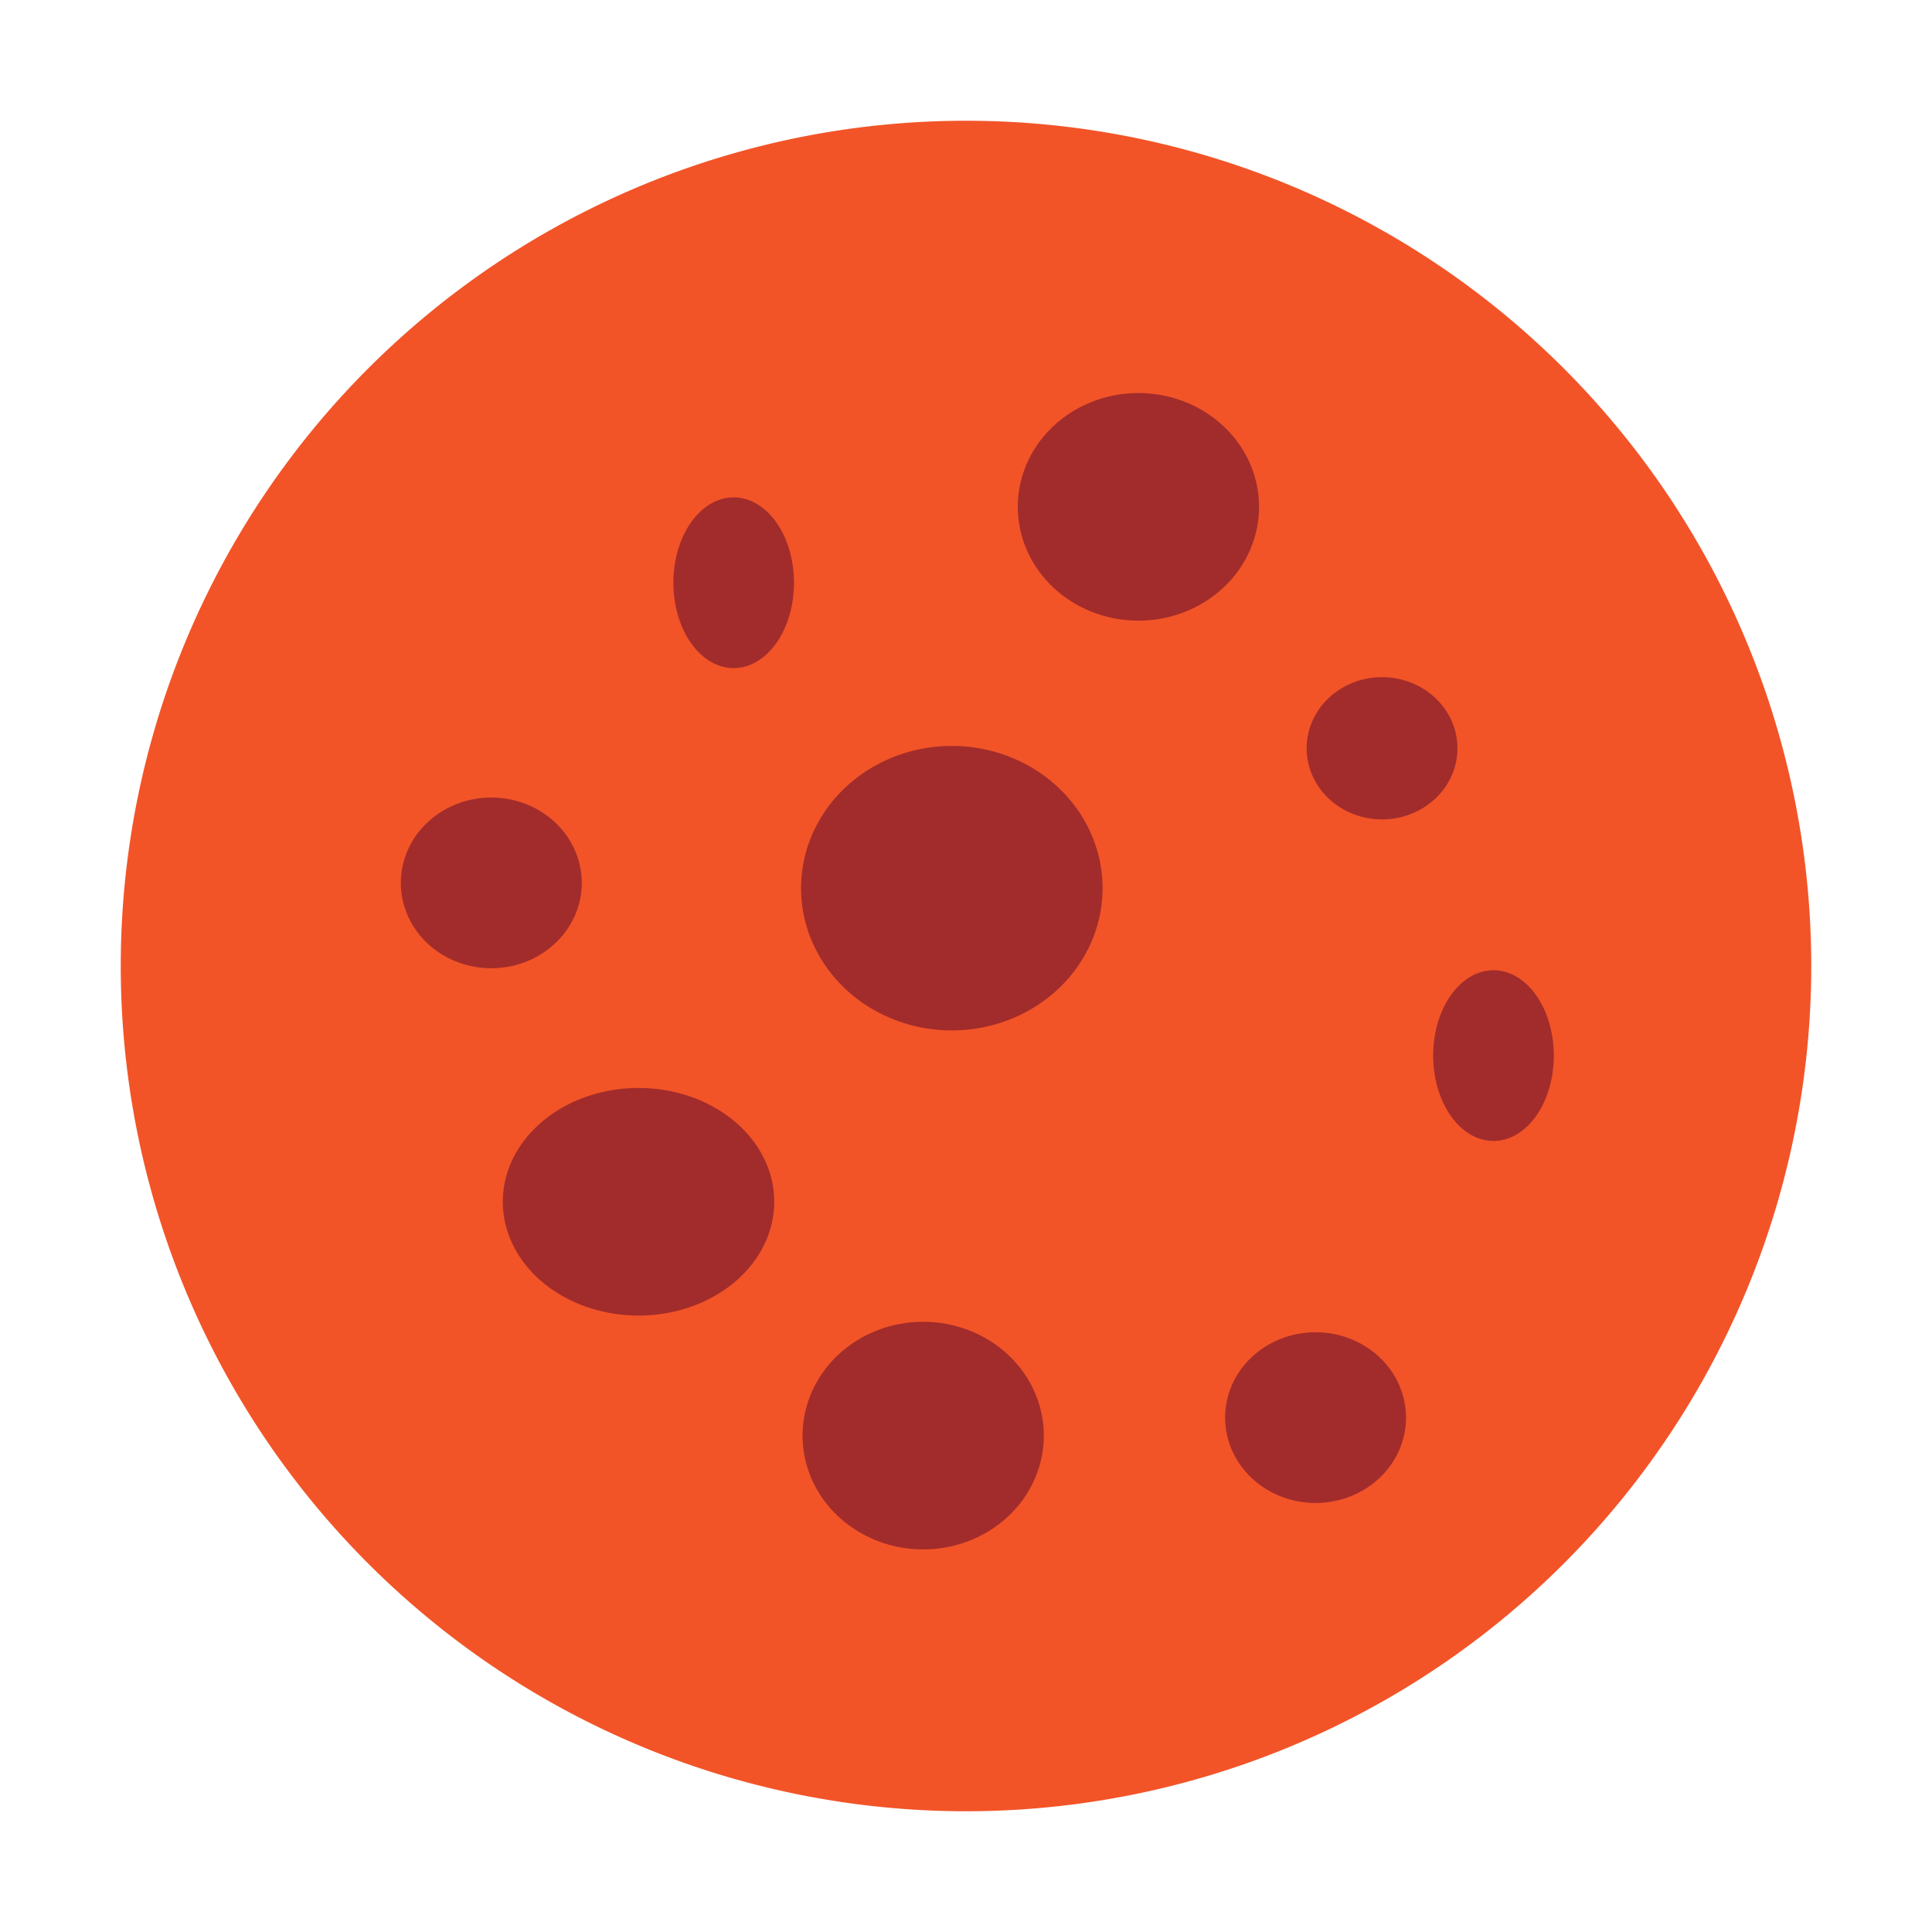 <?xml version="1.0" encoding="UTF-8" standalone="no"?>
<svg
   xmlns:dc="http://purl.org/dc/elements/1.1/"
   xmlns:cc="http://creativecommons.org/ns#"
   xmlns:rdf="http://www.w3.org/1999/02/22-rdf-syntax-ns#"
   xmlns:svg="http://www.w3.org/2000/svg"
   xmlns="http://www.w3.org/2000/svg"
   xmlns:sodipodi="http://sodipodi.sourceforge.net/DTD/sodipodi-0.dtd"
   xmlns:inkscape="http://www.inkscape.org/namespaces/inkscape"
   viewBox="0 0 32 32"
   version="1.1"
   id="svg4"
   sodipodi:docname="preferences-web-browser-cookies.svg"
   inkscape:version="1.0.1 (3bc2e813f5, 2020-09-07)">
  <defs
     id="defs8" />
  <sodipodi:namedview
     pagecolor="#ffffff"
     bordercolor="#666666"
     borderopacity="1"
     objecttolerance="10"
     gridtolerance="10"
     guidetolerance="10"
     inkscape:pageopacity="0"
     inkscape:pageshadow="2"
     inkscape:window-width="1366"
     inkscape:window-height="702"
     id="namedview6"
     showgrid="false"
     inkscape:zoom="7.1594562"
     inkscape:cx="22.33438"
     inkscape:cy="25.93054"
     inkscape:window-x="0"
     inkscape:window-y="0"
     inkscape:window-maximized="1"
     inkscape:current-layer="svg4"
     inkscape:document-rotation="0" />
  <g
     id="g860">
    <path
       style="opacity:0.97;fill:#f25022;fill-opacity:1;stroke-width:1.396"
       d="M 30,16 A 14,14 0 0 1 16,30 14,14 0 0 1 2,16 14,14 0 0 1 16,2 14,14 0 0 1 30,16 Z"
       id="path37"
       inkscape:connector-curvature="0" />
    <path
       style="opacity:0.97;fill:#a02c2c;fill-opacity:1;stroke-width:0.836"
       d="M 9.636,14.623 A 1.498,1.414 0 0 1 8.137,16.037 1.498,1.414 0 0 1 6.639,14.623 1.498,1.414 0 0 1 8.137,13.21 1.498,1.414 0 0 1 9.636,14.623 Z"
       id="path41"
       inkscape:connector-curvature="0" />
    <path
       style="opacity:0.97;fill:#a02c2c;fill-opacity:1;stroke-width:1.393"
       d="m 18.262,14.711 a 2.497,2.356 0 0 1 -2.497,2.356 2.497,2.356 0 0 1 -2.497,-2.356 2.497,2.356 0 0 1 2.497,-2.356 2.497,2.356 0 0 1 2.497,2.356 z"
       id="path41-3"
       inkscape:connector-curvature="0" />
    <path
       style="opacity:0.97;fill:#a02c2c;fill-opacity:1;stroke-width:1.114"
       d="m 17.289,23.778 a 1.998,1.885 0 0 1 -1.998,1.885 1.998,1.885 0 0 1 -1.998,-1.885 1.998,1.885 0 0 1 1.998,-1.885 1.998,1.885 0 0 1 1.998,1.885 z"
       id="path41-7"
       inkscape:connector-curvature="0" />
    <path
       style="opacity:0.97;fill:#a02c2c;fill-opacity:1;stroke-width:0.682"
       d="m 25.736,17.484 a 0.999,1.414 0 0 1 -0.999,1.414 0.999,1.414 0 0 1 -0.999,-1.414 0.999,1.414 0 0 1 0.999,-1.414 0.999,1.414 0 0 1 0.999,1.414 z"
       id="path41-3-5"
       inkscape:connector-curvature="0" />
    <path
       style="opacity:0.97;fill:#a02c2c;fill-opacity:1;stroke-width:0.696"
       d="m 24.14,12.394 a 1.249,1.178 0 0 1 -1.249,1.178 1.249,1.178 0 0 1 -1.249,-1.178 1.249,1.178 0 0 1 1.249,-1.178 1.249,1.178 0 0 1 1.249,1.178 z"
       id="path41-3-3"
       inkscape:connector-curvature="0" />
    <path
       style="opacity:0.97;fill:#a02c2c;fill-opacity:1;stroke-width:1.182"
       d="m 12.824,19.905 a 2.248,1.885 0 0 1 -2.248,1.885 2.248,1.885 0 0 1 -2.248,-1.885 2.248,1.885 0 0 1 2.248,-1.885 2.248,1.885 0 0 1 2.248,1.885 z"
       id="path41-7-5"
       inkscape:connector-curvature="0" />
    <path
       style="opacity:0.97;fill:#a02c2c;fill-opacity:1;stroke-width:0.682"
       d="m 13.151,9.652 a 0.999,1.414 0 0 1 -0.999,1.414 0.999,1.414 0 0 1 -0.999,-1.414 0.999,1.414 0 0 1 0.999,-1.414 0.999,1.414 0 0 1 0.999,1.414 z"
       id="path41-3-5-3"
       inkscape:connector-curvature="0" />
    <path
       style="opacity:0.97;fill:#a02c2c;fill-opacity:1;stroke-width:1.114"
       d="m 20.854,8.395 a 1.998,1.885 0 0 1 -1.998,1.885 1.998,1.885 0 0 1 -1.998,-1.885 1.998,1.885 0 0 1 1.998,-1.885 1.998,1.885 0 0 1 1.998,1.885 z"
       id="path41-7-6"
       inkscape:connector-curvature="0" />
    <path
       style="opacity:0.97;fill:#a02c2c;fill-opacity:1;stroke-width:0.836"
       d="m 23.288,23.48 a 1.498,1.414 0 0 1 -1.498,1.414 1.498,1.414 0 0 1 -1.498,-1.414 1.498,1.414 0 0 1 1.498,-1.414 1.498,1.414 0 0 1 1.498,1.414 z"
       id="path41-75"
       inkscape:connector-curvature="0" />
  </g>
</svg>
